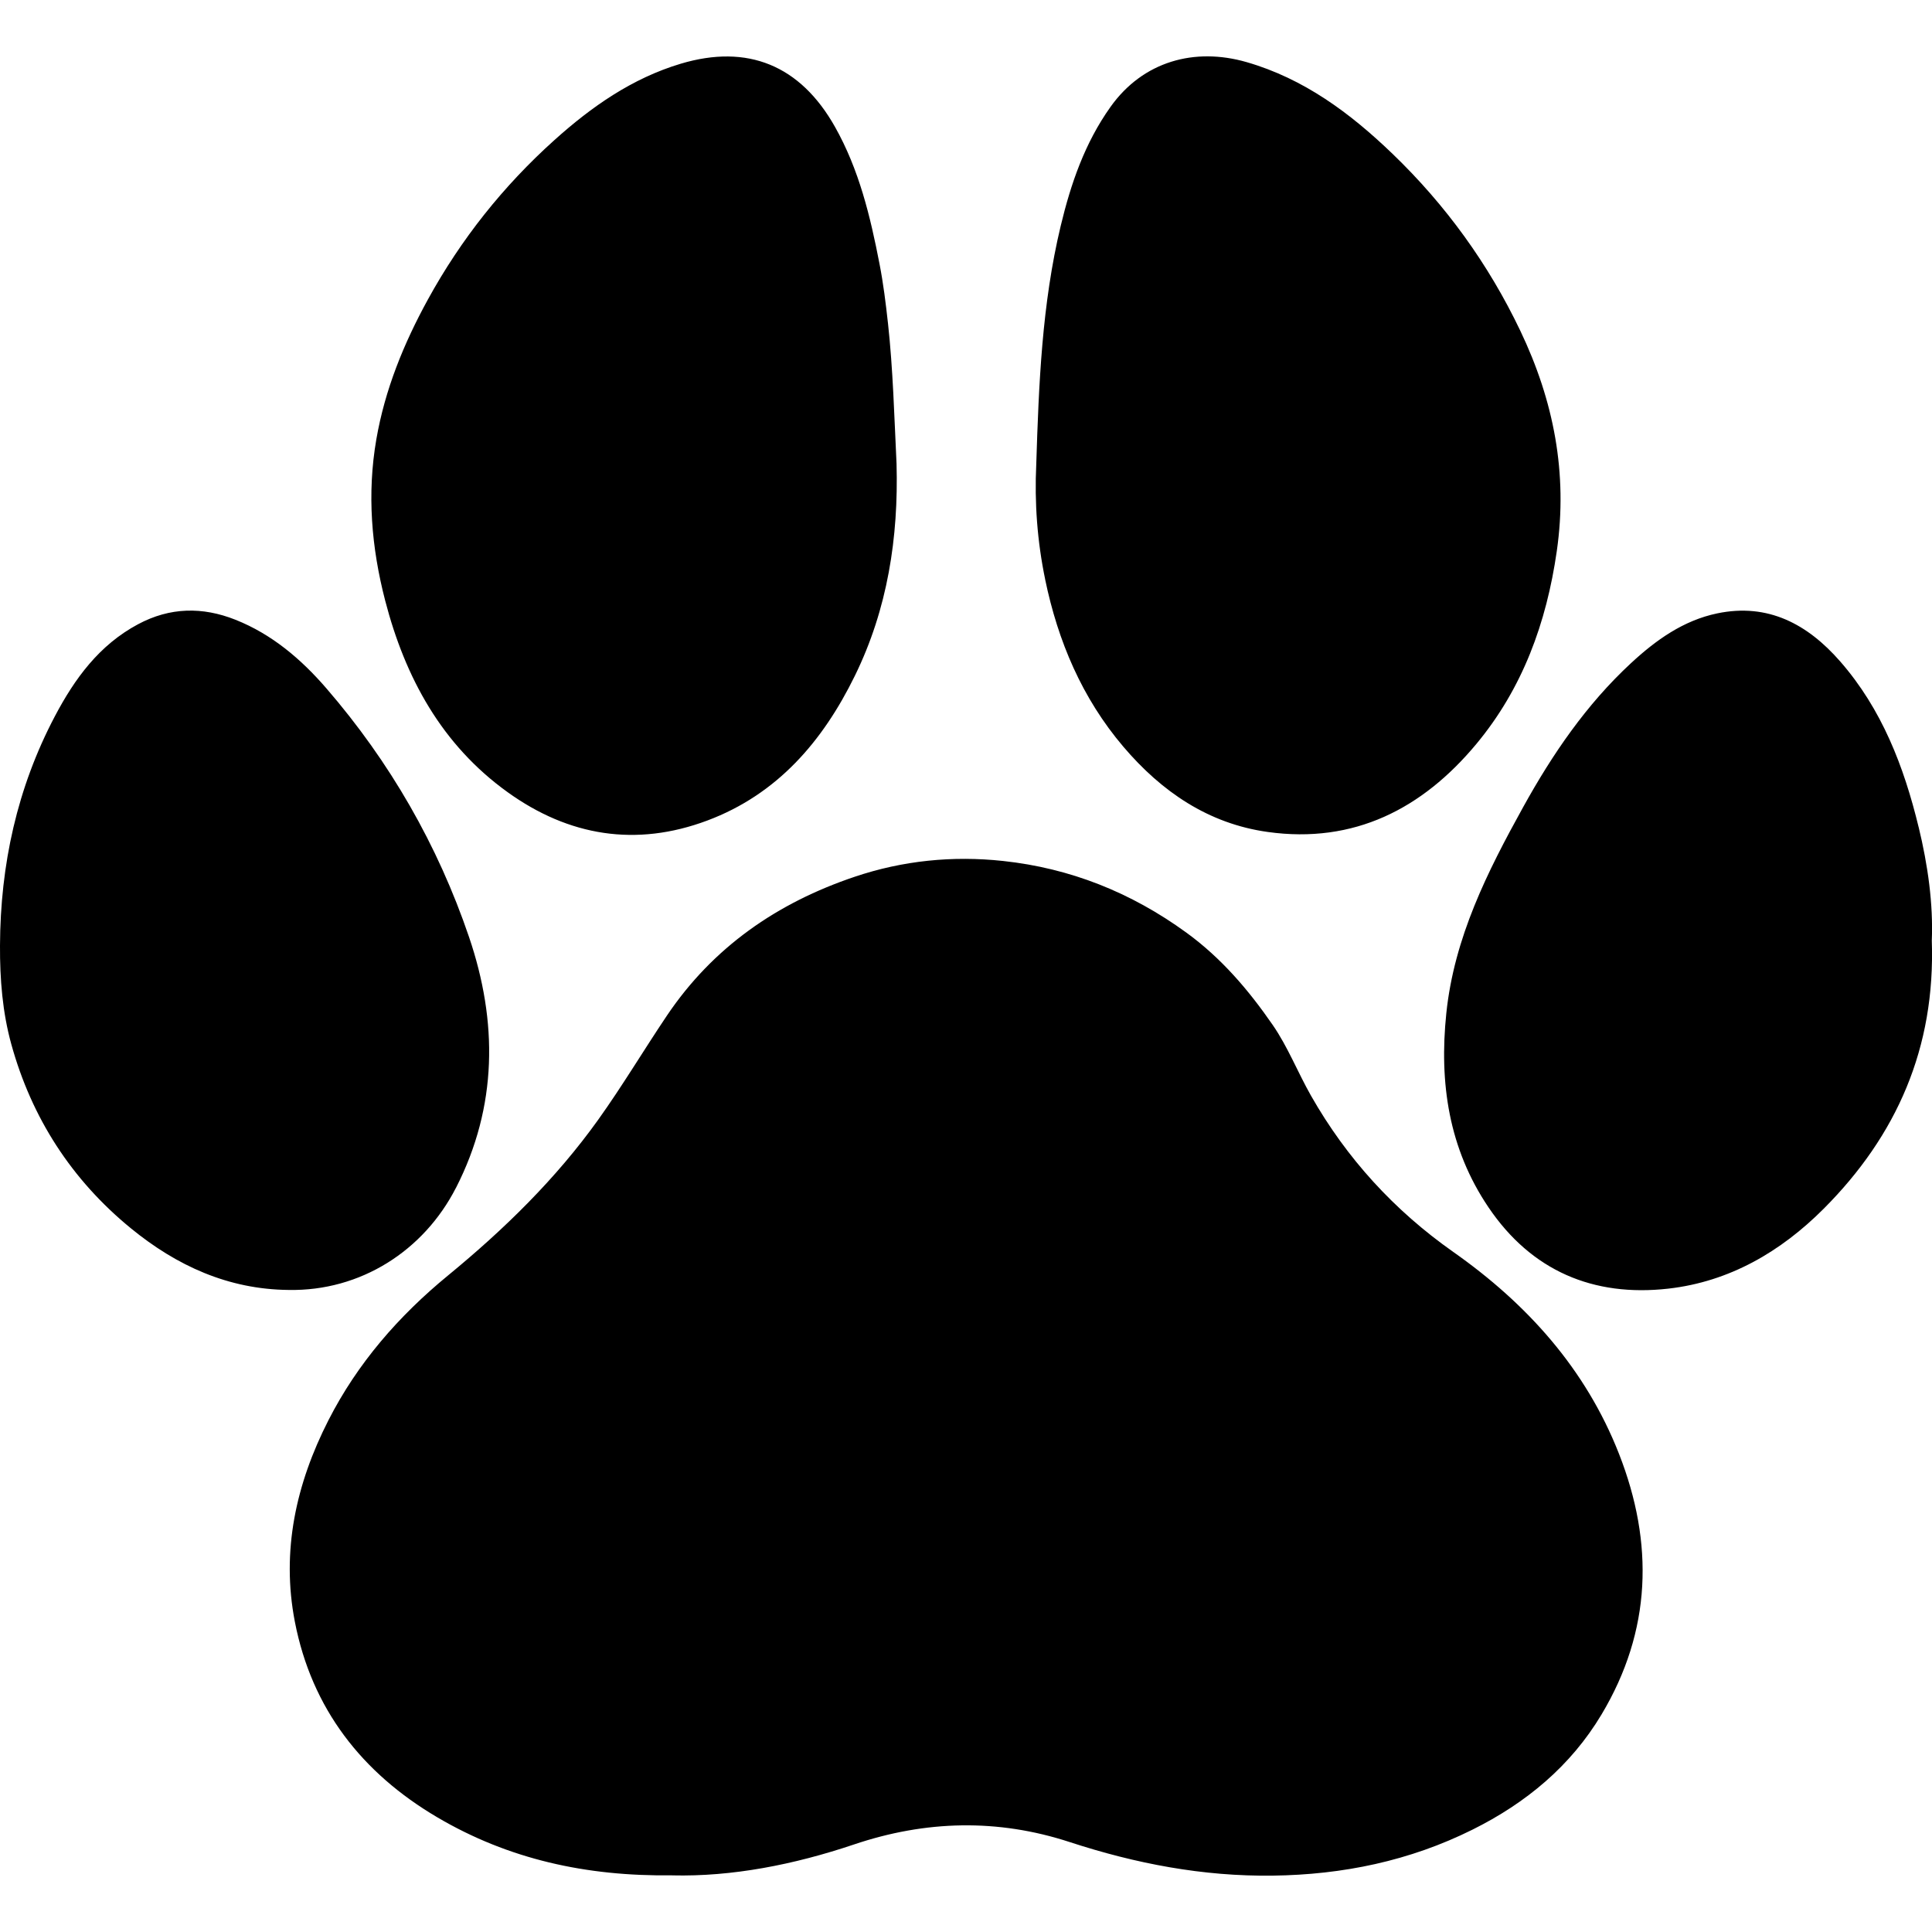 <?xml version="1.0" encoding="UTF-8"?>
<svg xmlns="http://www.w3.org/2000/svg" width="1em" height="1em" viewBox="0 0 764.12 719.53">
  <path d="M265.84,719.41c-34,.45-64.71-6.37-92.81-22.9-29.88-17.58-49.73-42.99-56.41-77.38-5.43-28,.45-54.53,13.27-79.69,11.52-22.6,27.81-41.28,47.33-57.3,22.2-18.23,42.67-38.21,59.42-61.64,9.54-13.35,17.96-27.48,27.12-41.1,18.23-27.09,43.65-44.62,74.28-54.93,19.05-6.42,38.77-8.39,58.64-6.25,26.6,2.86,50.62,12.42,72.48,28.3,13.91,10.1,24.65,22.75,34.17,36.51,6.01,8.69,9.93,18.79,15.18,28.03,14.11,24.8,32.87,45.34,56.29,61.81,29.16,20.51,52.35,46.22,65.53,79.85,13.85,35.34,12.89,69.95-6.9,103.05-12.22,20.44-29.91,35.05-51.05,45.57-24.86,12.37-51.25,17.83-79,18.19-27.65,.36-54.2-4.74-80.32-13.28-28.48-9.31-56.95-8.6-85.29,.95-23.82,8.02-48.2,12.79-71.92,12.23ZM351.17,105.32c-.85-7.77-1.82-15.55-3.31-23.21-3.64-18.8-8.08-37.34-17.65-54.29-13.67-24.22-34.45-32.86-60.99-24.91-19.25,5.77-35.29,17.02-49.96,30.21-20.19,18.14-36.93,39.17-50.01,63.01-9.56,17.42-17.01,35.66-20.41,55.35-3.72,21.52-1.94,42.81,3.51,63.8,7.91,30.46,22.38,57.02,48.44,75.75,24.18,17.39,50.8,21.75,78.96,11.2,27.74-10.4,45.67-31.36,58.35-57.24,12.95-26.43,17.29-54.66,16.49-83.86-.9-18.61-1.38-37.26-3.41-55.81Zm62.2,101.59c5.07,24.42,14.59,46.91,30.92,66.12,15.14,17.8,33.62,30.44,57.09,33.72,34.17,4.78,61.22-9.2,82.51-34.78,18.3-21.99,27.76-47.96,31.83-76.3,4.42-30.77-1.22-59.49-14.44-87.17-12.61-26.4-29.49-49.71-50.55-69.98-16.7-16.07-35.01-29.7-57.71-36.25-20.53-5.92-40.96-.36-53.83,17.74-10.16,14.28-15.66,30.33-19.67,47.02-7.43,30.94-8.67,62.56-9.67,94.18-.74,15.39,.41,30.67,3.53,45.7Zm345.46,97.93c-5.82-24-14.56-46.72-31.07-65.59-12.8-14.63-28.46-23.15-48.59-18.95-13.42,2.8-24.3,10.6-34.15,19.73-17.64,16.35-31.04,35.98-42.59,56.87-14.18,25.63-27.28,51.62-30.4,81.54-2.88,27.6,.98,53.56,16.68,76.78,16.96,25.09,41.42,35.52,71.13,32.15,24.18-2.75,44.49-14.61,61.46-31.62,28.83-28.89,44.2-63.57,42.74-106.05,.59-14.46-1.54-29.76-5.2-44.86ZM180.37,447.45c16.45-32.19,16.51-65.7,5.14-99.14-12.36-36.35-31.3-69.3-56.46-98.4-9.95-11.51-21.52-21.38-35.95-27.1-13.02-5.16-25.84-4.97-38.47,1.77-15.4,8.21-25.11,21.57-32.93,36.41C6.76,289.33,.14,319.72,0,351.7c-.06,13.25,.97,26.34,4.48,39.03,8.07,29.17,23.84,53.6,47.3,72.79,18.1,14.8,38.49,24.14,62.35,24.37,28.45,.54,53.47-15.47,66.23-40.45Z"/>
</svg>